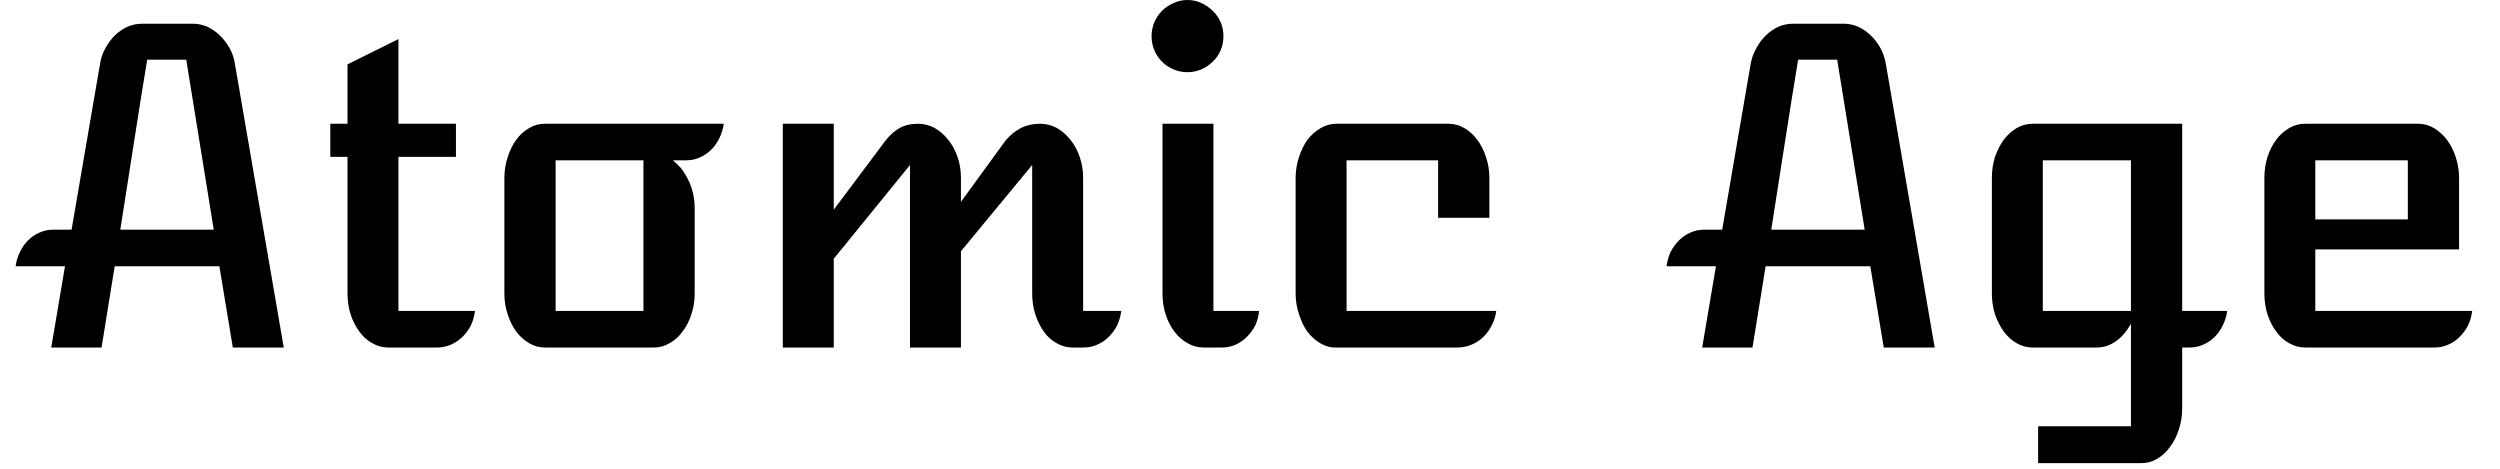 <svg width="80" height="15" viewBox="0 0 80 15" fill="none" xmlns="http://www.w3.org/2000/svg">
<path d="M1.64 11.12L2.08 8.52H0.5C0.52 8.36 0.567 8.207 0.64 8.06C0.707 7.92 0.793 7.797 0.9 7.69C1.007 7.583 1.13 7.5 1.27 7.44C1.403 7.38 1.547 7.35 1.7 7.35H2.29L3.2 2.05C3.227 1.863 3.287 1.69 3.38 1.53C3.467 1.37 3.57 1.233 3.69 1.12C3.81 1.007 3.943 0.917 4.09 0.85C4.237 0.79 4.383 0.76 4.53 0.76H6.19C6.33 0.76 6.473 0.79 6.62 0.85C6.767 0.917 6.9 1.007 7.02 1.12C7.147 1.24 7.253 1.377 7.34 1.53C7.433 1.69 7.493 1.867 7.52 2.06L9.08 11.12H7.45L7.02 8.52H3.67L3.25 11.12H1.64ZM3.85 7.35H6.84L5.96 1.91H4.71C4.563 2.797 4.42 3.693 4.28 4.6C4.14 5.513 3.997 6.43 3.85 7.35ZM11.12 9.38V5.02H10.57V3.96H11.12V2.06L12.75 1.25V3.96H14.59V5.02H12.75V9.95H15.2C15.18 10.11 15.137 10.263 15.07 10.41C14.997 10.55 14.907 10.673 14.8 10.78C14.687 10.887 14.563 10.97 14.43 11.03C14.29 11.09 14.147 11.12 14 11.12H12.42C12.24 11.12 12.07 11.073 11.91 10.98C11.75 10.893 11.613 10.77 11.5 10.61C11.38 10.45 11.287 10.267 11.22 10.06C11.153 9.853 11.12 9.627 11.12 9.38ZM16.14 9.4V5.7C16.14 5.46 16.177 5.233 16.25 5.02C16.317 4.807 16.407 4.623 16.52 4.47C16.64 4.31 16.777 4.187 16.93 4.1C17.083 4.007 17.25 3.96 17.43 3.96H23.16C23.14 4.12 23.093 4.273 23.02 4.42C22.953 4.56 22.867 4.683 22.76 4.79C22.653 4.897 22.53 4.98 22.39 5.04C22.257 5.1 22.113 5.13 21.96 5.13H21.53C21.617 5.197 21.703 5.28 21.79 5.38C21.87 5.48 21.943 5.597 22.01 5.73C22.077 5.857 22.13 6 22.17 6.16C22.21 6.32 22.23 6.49 22.23 6.67V9.4C22.23 9.633 22.193 9.857 22.12 10.07C22.053 10.277 21.96 10.457 21.84 10.61C21.727 10.77 21.59 10.893 21.43 10.98C21.277 11.073 21.11 11.12 20.93 11.12H17.43C17.25 11.12 17.083 11.073 16.93 10.98C16.777 10.893 16.64 10.77 16.52 10.61C16.407 10.457 16.317 10.277 16.25 10.07C16.177 9.857 16.14 9.633 16.14 9.4ZM17.78 9.95H20.59V5.13H17.78V9.95ZM25.05 11.12V3.96H26.68V6.71L28.35 4.48C28.49 4.307 28.64 4.177 28.8 4.09C28.96 4.003 29.153 3.96 29.38 3.96C29.56 3.96 29.733 4.003 29.9 4.09C30.067 4.183 30.213 4.31 30.34 4.47C30.467 4.623 30.567 4.807 30.64 5.02C30.713 5.227 30.75 5.45 30.75 5.69V6.46L32.19 4.48C32.337 4.313 32.5 4.183 32.68 4.09C32.86 4.003 33.063 3.96 33.29 3.96C33.47 3.96 33.643 4.003 33.81 4.09C33.977 4.183 34.123 4.31 34.25 4.47C34.377 4.623 34.477 4.807 34.55 5.02C34.623 5.227 34.66 5.45 34.66 5.69V9.95H35.88C35.86 10.11 35.817 10.263 35.75 10.41C35.677 10.55 35.587 10.673 35.48 10.78C35.373 10.887 35.25 10.97 35.11 11.03C34.977 11.09 34.833 11.12 34.68 11.12H34.31C34.137 11.12 33.97 11.073 33.81 10.98C33.65 10.893 33.513 10.77 33.4 10.61C33.287 10.45 33.197 10.267 33.13 10.06C33.063 9.853 33.03 9.627 33.03 9.38V5.28L30.75 8.04V11.12H29.12V5.28L26.68 8.28V11.12H25.05ZM38 2.31C37.84 2.31 37.69 2.28 37.55 2.22C37.41 2.16 37.287 2.077 37.18 1.97C37.08 1.87 37 1.75 36.94 1.61C36.88 1.47 36.85 1.32 36.85 1.16C36.85 1 36.88 0.85 36.94 0.71C37 0.57 37.08 0.45 37.18 0.35C37.287 0.243 37.41 0.16 37.55 0.1C37.69 0.033 37.84 0 38 0C38.16 0 38.31 0.033 38.45 0.1C38.583 0.16 38.703 0.243 38.81 0.35C38.917 0.45 39 0.57 39.06 0.71C39.12 0.85 39.15 1 39.15 1.16C39.15 1.32 39.12 1.47 39.06 1.61C39 1.75 38.917 1.87 38.81 1.97C38.703 2.077 38.58 2.16 38.44 2.22C38.3 2.28 38.153 2.31 38 2.31ZM37.2 9.38V3.96H38.83V9.95H40.29C40.277 10.11 40.237 10.263 40.17 10.41C40.097 10.55 40.007 10.673 39.9 10.78C39.793 10.887 39.673 10.97 39.54 11.03C39.4 11.09 39.257 11.12 39.11 11.12H38.5C38.327 11.12 38.16 11.073 38 10.98C37.84 10.893 37.7 10.77 37.58 10.61C37.46 10.45 37.367 10.267 37.3 10.06C37.233 9.853 37.2 9.627 37.2 9.38ZM41.46 9.38V5.7C41.46 5.46 41.497 5.233 41.57 5.02C41.637 4.813 41.727 4.63 41.84 4.47C41.96 4.317 42.1 4.193 42.26 4.1C42.42 4.007 42.587 3.96 42.76 3.96H46.36C46.533 3.96 46.7 4.007 46.86 4.1C47.02 4.193 47.157 4.317 47.27 4.47C47.39 4.63 47.483 4.813 47.55 5.02C47.623 5.233 47.66 5.46 47.66 5.7V6.97H46.02V5.13H43.09V9.95H47.88C47.86 10.11 47.813 10.26 47.74 10.4C47.673 10.54 47.587 10.663 47.48 10.77C47.373 10.877 47.25 10.96 47.11 11.02C46.977 11.08 46.833 11.113 46.68 11.12H42.76C42.587 11.127 42.42 11.083 42.26 10.99C42.1 10.897 41.96 10.773 41.84 10.62C41.727 10.46 41.637 10.273 41.57 10.06C41.497 9.853 41.46 9.627 41.46 9.38ZM54.47 11.12L54.91 8.52H53.33C53.35 8.36 53.393 8.207 53.46 8.06C53.533 7.92 53.623 7.797 53.73 7.69C53.837 7.583 53.96 7.5 54.1 7.44C54.233 7.38 54.377 7.35 54.53 7.35H55.11L56.02 2.05C56.053 1.863 56.117 1.69 56.21 1.53C56.297 1.37 56.4 1.233 56.52 1.12C56.64 1.007 56.773 0.917 56.92 0.85C57.067 0.79 57.213 0.76 57.36 0.76H59.02C59.16 0.76 59.303 0.79 59.45 0.85C59.597 0.917 59.73 1.007 59.85 1.12C59.977 1.24 60.083 1.377 60.17 1.53C60.257 1.69 60.317 1.867 60.35 2.06L61.91 11.12H60.28L59.85 8.52H56.5L56.08 11.12H54.47ZM56.68 7.35H59.67L58.79 1.91H57.54C57.393 2.797 57.25 3.693 57.11 4.6C56.97 5.513 56.827 6.43 56.68 7.35ZM63.74 9.38V5.7C63.74 5.46 63.773 5.233 63.84 5.02C63.913 4.813 64.007 4.63 64.12 4.47C64.24 4.317 64.377 4.193 64.53 4.1C64.69 4.007 64.86 3.96 65.04 3.96H69.83V9.95H71.27C71.25 10.11 71.203 10.263 71.13 10.41C71.063 10.55 70.977 10.673 70.87 10.78C70.763 10.887 70.64 10.97 70.5 11.03C70.367 11.09 70.223 11.12 70.07 11.12H69.83V13.07C69.83 13.31 69.793 13.537 69.72 13.75C69.653 13.963 69.56 14.147 69.44 14.3C69.327 14.46 69.19 14.587 69.03 14.68C68.877 14.773 68.71 14.82 68.53 14.82H65.22V13.64H68.19V10.36C68.057 10.6 67.897 10.787 67.71 10.92C67.517 11.053 67.317 11.12 67.11 11.12H65.04C64.86 11.12 64.69 11.073 64.53 10.98C64.377 10.893 64.24 10.77 64.12 10.61C64.007 10.45 63.913 10.267 63.84 10.06C63.773 9.853 63.74 9.627 63.74 9.38ZM65.37 9.95H68.19V5.13H65.37V9.95ZM72.46 9.38V5.7C72.46 5.46 72.493 5.233 72.56 5.02C72.627 4.813 72.72 4.63 72.84 4.47C72.953 4.317 73.09 4.193 73.25 4.1C73.41 4.007 73.58 3.96 73.76 3.96H77.39C77.563 3.96 77.73 4.007 77.89 4.1C78.043 4.193 78.18 4.317 78.3 4.47C78.42 4.63 78.513 4.813 78.58 5.02C78.653 5.233 78.69 5.46 78.69 5.7V7.98H74.09V9.95H79.11C79.09 10.11 79.047 10.263 78.98 10.41C78.907 10.55 78.817 10.673 78.71 10.78C78.603 10.887 78.48 10.97 78.34 11.03C78.207 11.09 78.063 11.12 77.91 11.12H73.76C73.58 11.12 73.41 11.073 73.25 10.98C73.09 10.893 72.953 10.77 72.84 10.61C72.72 10.45 72.627 10.267 72.56 10.06C72.493 9.853 72.46 9.627 72.46 9.38ZM74.09 7.02H77.05V5.13H74.09V7.02Z" fill="black"/>
</svg>
